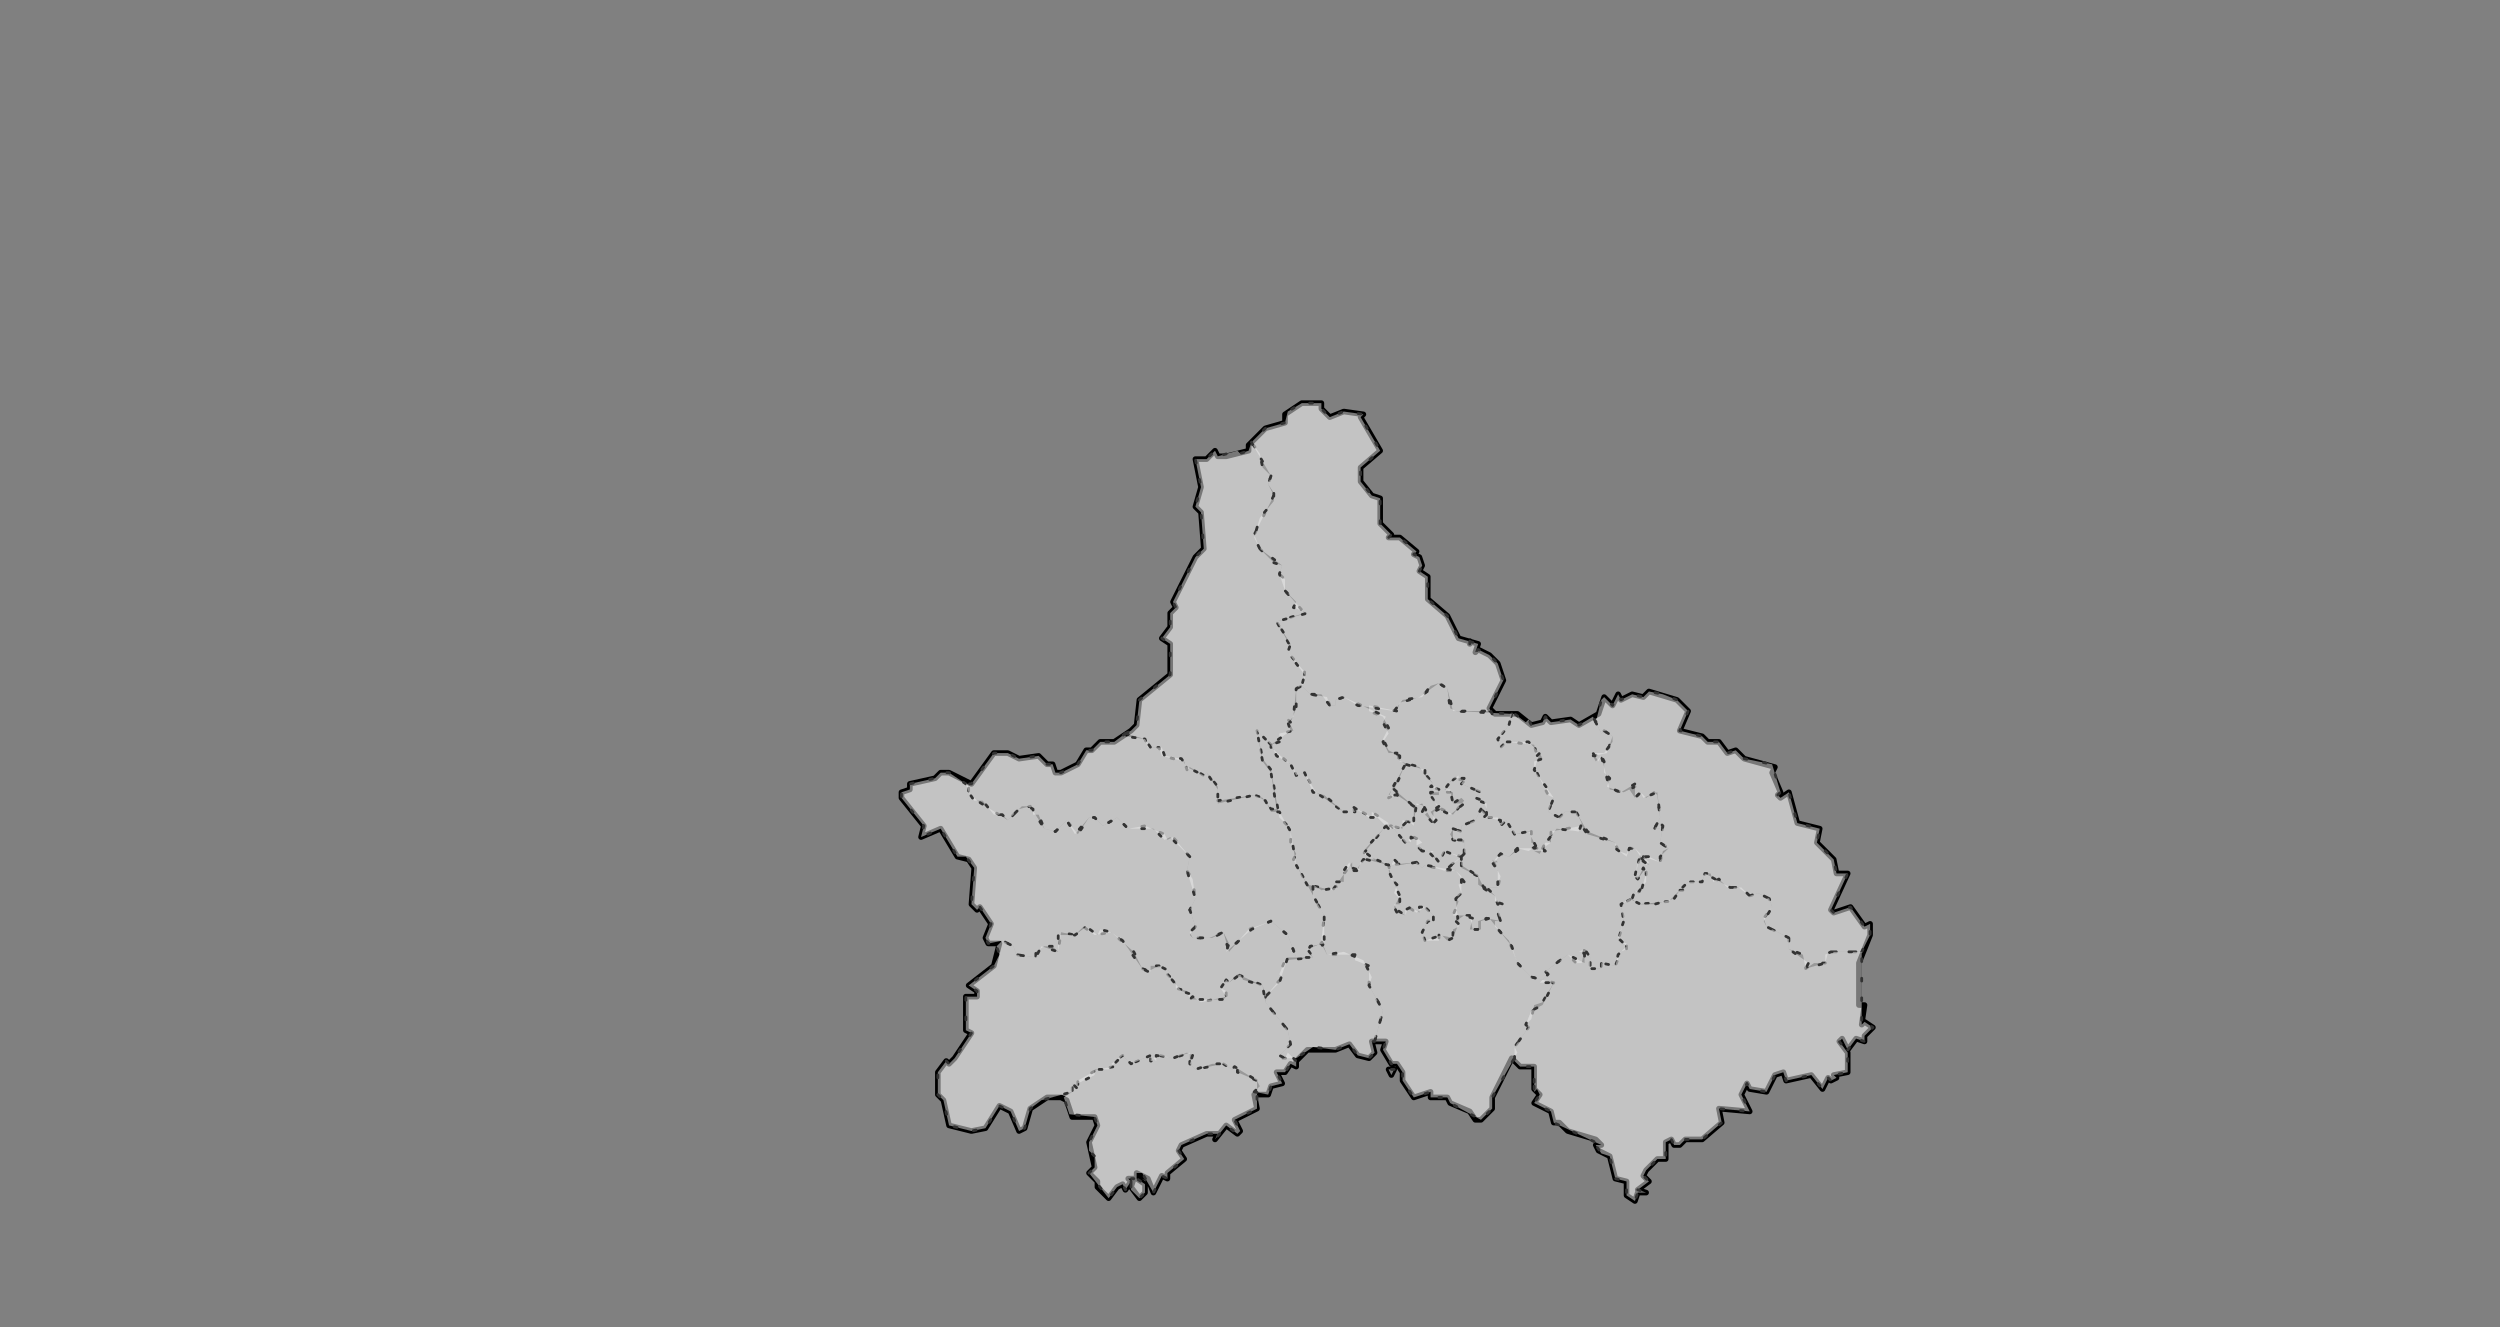 <svg xmlns="http://www.w3.org/2000/svg" pointer-events="none" class="leaflet-zoom-animated" width="893" height="474" viewBox="-74 -39 893 474" style="transform: translate3d(-74px, -39px, 0px);"><rect x="-74" y="-39" width="893" height="474" fill="#808080" stroke="none"/><g><path class="leaflet-interactive" stroke="black" stroke-opacity="1" stroke-width="2" stroke-linecap="round" stroke-linejoin="round" fill="#fff" fill-opacity="0.2" fill-rule="evenodd" d="M417 333L421 333L420 336L423 341L425 341L427 344L427 347L431 353L437 351L437 353L443 353L444 355L451 358L453 361L455 361L459 357L459 353L466 339L469 342L474 342L474 350L476 352L474 355L480 358L481 362L483 362L486 365L496 368L498 370L496 370L497 372L501 374L503 382L507 383L507 388L510 390L511 387L514 387L511 386L515 383L513 381L514 379L518 375L521 375L521 369L523 368L524 370L526 370L528 368L534 368L541 362L540 357L551 358L548 352L550 348L551 350L557 351L560 345L563 344L564 347L573 345L577 350L579 346L580 347L582 346L581 345L586 344L586 337L583 333L584 332L586 336L589 332L592 333L592 331L595 328L592 326L591 327L592 320L590 320L590 305L594 295L594 291L592 292L587 285L581 287L580 286L586 273L582 273L581 268L575 262L576 257L568 255L565 244L562 246L561 245L562 244L559 237L560 235L549 232L546 229L543 230L540 226L536 226L534 224L526 222L529 215L525 211L515 208L513 210L509 209L505 211L504 209L502 213L499 210L497 216L490 220L487 218L480 219L478 217L477 219L473 220L468 216L460 216L458 214L463 204L461 198L458 195L454 193L453 194L454 191L447 189L443 181L436 175L436 167L433 165L434 163L433 160L431 159L432 158L426 153L422 153L423 152L419 148L419 139L416 138L412 133L412 128L419 122L412 110L413 109L406 108L401 110L398 107L398 105L391 105L385 109L385 112L378 114L372 120L372 122L364 124L361 124L360 122L357 125L353 125L355 135L353 142L355 144L356 157L353 160L345 176L346 178L344 180L344 185L341 189L344 191L344 202L333 211L332 220L330 222L324 226L319 226L316 229L314 229L311 234L305 237L303 237L302 234L300 234L297 231L290 232L286 230L281 230L273 241L265 237L262 237L260 239L251 241L251 243L248 244L248 246L256 256L255 260L262 257L268 267L272 268L274 271L273 284L275 286L276 285L280 291L278 296L279 298L283 298L281 306L272 313L275 315L275 317L271 317L271 329L273 330L267 339L265 341L264 340L261 344L261 352L263 354L265 363L273 365L278 364L283 356L287 358L290 365L292 364L294 357L300 353L305 353L307 354L309 360L317 360L318 363L315 369L317 378L315 380L318 383L318 385L322 389L325 385L327 384L328 386L330 383L329 382L331 382L330 385L333 389L335 387L335 384L332 382L332 380L336 382L338 387L341 381L343 382L343 380L349 375L347 372L348 370L357 366L361 366L360 368L364 363L368 366L369 365L367 361L375 357L374 352L379 352L380 349L384 348L382 344L385 344L387 341L389 342L389 340L393 336L403 336L408 334L411 338L415 339L417 337L416 333zM451 190L451 191zM330 383L330 384zM474 349L474 349zM424 343L422 343L423 345L424 343z" id="成都市"/><path class="leaflet-interactive" stroke="#333" stroke-opacity="1" stroke-width="1" stroke-linecap="round" stroke-linejoin="round" stroke-dasharray="1,6" fill="#eee" fill-opacity="0.5" fill-rule="evenodd" d="M443 272L446 272L449 276L447 277L448 280L446 282L447 283L445 288L451 288L452 293L454 293L454 290L457 289L462 290L461 287L463 284L461 284L460 281L454 277L454 274L448 271L448 267L443 271z" id="锦江区"/><path class="leaflet-interactive" stroke="#333" stroke-opacity="1" stroke-width="1" stroke-linecap="round" stroke-linejoin="round" stroke-dasharray="1,6" fill="#eee" fill-opacity="0.5" fill-rule="evenodd" d="M448 267L442 265L440 269L437 266L438 265L434 265L432 263L434 262L433 261L431 260L429 261L430 262L428 262L423 256L421 256L413 266L422 270L432 269L434 271L435 270L442 272L447 268z" id="青羊区"/><path class="leaflet-interactive" stroke="#333" stroke-opacity="1" stroke-width="1" stroke-linecap="round" stroke-linejoin="round" stroke-dasharray="1,6" fill="#eee" fill-opacity="0.5" fill-rule="evenodd" d="M440 250L438 251L438 255L435 252L436 251L434 251L435 249L432 248L431 255L427 254L427 257L423 256L428 262L430 262L430 260L432 261L432 263L434 265L437 265L440 269L442 265L447 267L449 266L449 262L445 261L444 259L445 257L448 258L448 256L453 254L455 250L457 252L457 248L454 247L453 246L455 244L448 241L449 240L447 240L447 238L442 242L443 244L445 244L445 248L448 246L449 247L445 252L441 250zM425 245L425 243L423 243L422 246L424 245z" id="金牛区"/><path class="leaflet-interactive" stroke="#333" stroke-opacity="1" stroke-width="1" stroke-linecap="round" stroke-linejoin="round" stroke-dasharray="1,6" fill="#eee" fill-opacity="0.5" fill-rule="evenodd" d="M422 270L423 275L425 277L424 280L426 282L426 284L424 284L425 286L428 288L429 285L432 287L435 285L438 288L438 290L436 290L434 294L435 297L440 297L440 295L445 296L445 293L447 292L446 282L448 280L448 274L446 272L435 270L434 271L432 269L426 270L424 268L423 270z" id="武侯区"/><path class="leaflet-interactive" stroke="#333" stroke-opacity="1" stroke-width="1" stroke-linecap="round" stroke-linejoin="round" stroke-dasharray="1,6" fill="#eee" fill-opacity="0.5" fill-rule="evenodd" d="M448 267L448 270L454 274L456 278L461 278L462 274L459 268L460 269L462 266L465 267L468 264L472 265L475 263L473 262L473 258L467 259L464 254L462 256L461 253L456 253L457 252L455 250L453 254L448 256L448 258L445 257L445 261L449 261L449 266z" id="成华区"/><path class="leaflet-interactive" stroke="#333" stroke-opacity="1" stroke-width="1" stroke-linecap="round" stroke-linejoin="round" stroke-dasharray="1,6" fill="#eee" fill-opacity="0.5" fill-rule="evenodd" d="M475 264L469 264L465 267L462 266L460 268L461 269L459 269L461 272L461 278L457 278L460 281L460 283L463 284L461 287L462 290L460 290L460 292L465 297L468 305L473 310L477 311L479 309L478 308L486 302L489 305L491 305L492 300L494 303L494 307L498 307L498 305L503 306L505 301L507 300L507 298L504 297L506 290L505 284L509 282L510 279L511 280L514 276L514 271L511 275L510 274L512 266L510 264L508 264L507 266L504 265L503 262L493 259L491 256L480 258L480 262L478 262L476 266L474 265z" id="龙泉驿区"/><path class="leaflet-interactive" stroke="#333" stroke-opacity="1" stroke-width="1" stroke-linecap="round" stroke-linejoin="round" stroke-dasharray="1,6" fill="#eee" fill-opacity="0.5" fill-rule="evenodd" d="M466 216L465 220L461 225L462 228L464 226L474 227L475 231L476 230L477 232L474 233L474 235L479 245L481 246L479 251L483 253L485 251L489 251L493 258L503 262L503 264L507 267L508 264L510 264L514 270L515 269L513 267L519 269L520 265L522 264L519 262L520 256L519 255L519 257L517 257L519 253L518 245L517 244L514 246L512 244L510 246L508 243L510 242L506 244L501 243L498 231L496 233L495 231L500 230L502 224L499 222L498 223L495 217L490 220L487 218L480 219L478 217L477 219L473 220L472 218L471 219L467 216z" id="青白江区"/><path class="leaflet-interactive" stroke="#333" stroke-opacity="1" stroke-width="1" stroke-linecap="round" stroke-linejoin="round" stroke-dasharray="1,6" fill="#eee" fill-opacity="0.5" fill-rule="evenodd" d="M457 252L456 253L462 254L462 256L464 254L467 259L472 258L475 264L474 265L478 265L477 264L480 262L479 261L482 257L490 258L491 255L489 251L485 251L483 253L479 251L481 246L474 236L476 230L475 231L475 229L472 226L464 226L462 228L461 225L465 220L466 216L446 215L444 214L443 207L440 205L433 210L426 212L425 215L415 213L415 215L420 217L422 221L420 225L422 229L426 231L426 233L433 235L438 241L437 242L440 243L440 245L437 245L440 250L444 252L449 248L445 248L444 243L442 243L445 239L449 239L448 241L455 244L453 246L456 247L457 250z" id="新都区"/><path class="leaflet-interactive" stroke="#333" stroke-opacity="1" stroke-width="1" stroke-linecap="round" stroke-linejoin="round" stroke-dasharray="1,6" fill="#eee" fill-opacity="0.5" fill-rule="evenodd" d="M380 227L375 222L377 232L380 236L383 253L387 257L387 262L389 266L388 268L393 277L402 279L409 269L409 271L412 272L411 271L413 268L417 268L413 265L422 255L416 251L416 253L409 249L410 251L406 251L396 244L392 237L389 238L388 235L380 228z" id="温江区"/><path class="leaflet-interactive" stroke="#333" stroke-opacity="1" stroke-width="1" stroke-linecap="round" stroke-linejoin="round" stroke-dasharray="1,6" fill="#eee" fill-opacity="0.5" fill-rule="evenodd" d="M422 270L414 268L412 269L411 272L409 272L408 269L406 272L406 276L403 276L404 278L398 279L395 277L395 281L399 288L398 297L400 302L410 302L410 304L415 306L415 313L420 322L417 333L421 333L420 336L423 341L425 341L427 344L427 347L431 353L437 351L437 353L443 353L444 355L455 361L459 357L459 353L468 337L467 335L472 328L471 327L473 325L474 320L477 319L481 312L473 310L468 305L466 299L458 289L455 290L455 293L451 293L452 289L449 288L446 290L447 291L445 296L443 297L441 295L435 297L434 294L436 290L438 290L438 288L435 285L433 285L433 287L430 285L428 286L428 288L425 287L424 285L426 281L422 272L423 271zM424 343L422 343L423 345L424 343z" id="双流区"/><path class="leaflet-interactive" stroke="#333" stroke-opacity="1" stroke-width="1" stroke-linecap="round" stroke-linejoin="round" stroke-dasharray="1,6" fill="#eee" fill-opacity="0.5" fill-rule="evenodd" d="M431 249L425 245L422 245L428 234L425 232L425 230L422 230L420 226L422 223L420 219L421 217L406 210L403 211L403 213L401 213L400 210L394 209L391 206L389 207L389 214L387 219L386 218L388 222L383 223L383 226L380 227L382 231L387 234L389 238L392 237L395 244L399 245L406 251L410 251L409 249L415 253L418 253L422 257L426 257L429 254L431 256L431 250zM424 243L431 249L434 248L438 255L439 254L437 251L440 249L437 246L437 244L440 244L439 242L437 242L438 241L435 238L435 236L428 234z" id="郫都区"/><path class="leaflet-interactive" stroke="#333" stroke-opacity="1" stroke-width="1" stroke-linecap="round" stroke-linejoin="round" stroke-dasharray="1,6" fill="#eee" fill-opacity="0.5" fill-rule="evenodd" d="M417 333L420 322L415 313L416 310L413 304L406 301L400 302L398 298L393 300L395 303L385 304L383 309L384 310L378 317L378 319L386 329L387 334L383 338L384 339L389 339L395 335L403 336L408 334L411 338L415 339L417 337L416 333z" id="新津区"/><path class="leaflet-interactive" stroke="#333" stroke-opacity="1" stroke-width="1" stroke-linecap="round" stroke-linejoin="round" stroke-dasharray="1,6" fill="#eee" fill-opacity="0.5" fill-rule="evenodd" d="M591 301L594 295L594 291L592 292L587 285L581 287L580 286L586 273L582 273L581 268L575 262L576 257L568 255L565 244L562 246L561 245L562 244L559 234L549 232L546 229L543 230L540 226L536 226L534 224L526 222L529 215L525 211L520 209L515 208L513 210L509 209L505 211L504 209L502 213L499 210L498 211L496 219L498 223L499 222L502 224L502 226L499 230L495 230L497 233L498 231L499 233L499 237L501 239L500 242L505 244L510 241L510 246L512 244L513 246L518 244L519 253L517 257L519 257L519 255L520 256L519 262L522 264L519 267L519 269L515 267L513 267L515 270L512 268L511 269L510 274L511 275L513 271L514 273L512 280L510 279L509 282L511 284L522 283L526 279L528 279L527 278L529 276L534 276L535 273L537 273L538 276L540 275L543 278L547 278L551 281L554 280L558 282L559 285L556 289L557 292L565 296L565 300L570 302L571 307L574 305L578 305L579 301L591 301z" id="金堂县"/><path class="leaflet-interactive" stroke="#333" stroke-opacity="1" stroke-width="1" stroke-linecap="round" stroke-linejoin="round" stroke-dasharray="1,6" fill="#eee" fill-opacity="0.5" fill-rule="evenodd" d="M271 241L265 237L262 237L260 239L251 241L251 243L248 244L248 246L256 256L255 260L262 257L268 267L271 267L274 271L273 284L275 286L276 285L280 291L278 296L279 298L284 297L288 299L289 302L296 303L296 301L299 299L302 299L304 301L305 294L310 295L313 292L317 295L323 294L331 301L334 307L337 308L337 306L340 306L344 308L343 309L346 312L346 314L350 315L351 318L352 317L355 319L364 317L364 315L362 314L364 311L365 312L368 309L377 313L378 317L383 312L386 303L389 303L386 295L380 290L372 293L365 301L363 294L359 296L352 296L351 295L353 292L351 286L353 282L352 275L350 272L351 267L345 260L343 261L342 259L335 256L329 257L325 253L320 256L317 253L315 253L311 259L307 254L303 258L299 257L294 249L290 250L286 254L275 247L272 244L272 242z" id="大邑县"/><path class="leaflet-interactive" stroke="#333" stroke-opacity="1" stroke-width="1" stroke-linecap="round" stroke-linejoin="round" stroke-dasharray="1,6" fill="#eee" fill-opacity="0.5" fill-rule="evenodd" d="M330 384L330 386L333 389L335 387L335 384L332 382L332 380L334 380L338 387L341 381L343 382L343 380L349 375L347 372L348 370L357 366L361 366L360 368L364 363L368 366L369 365L367 361L375 357L375 347L368 344L368 342L366 343L363 341L353 343L351 341L351 337L345 339L340 338L338 339L339 340L337 340L337 338L330 341L327 338L323 341L324 342L318 343L311 347L311 350L309 348L309 351L306 353L308 359L317 360L318 363L315 369L315 372L317 374L317 378L315 380L322 389L325 385L327 384L328 386L330 383L329 382L331 382L330 383zM330 383L330 384z" id="蒲江县"/><path class="leaflet-interactive" stroke="#333" stroke-opacity="1" stroke-width="1" stroke-linecap="round" stroke-linejoin="round" stroke-dasharray="1,6" fill="#eee" fill-opacity="0.5" fill-rule="evenodd" d="M328 223L335 225L336 228L340 228L341 231L349 233L350 236L351 235L356 238L357 237L361 242L361 247L374 245L377 246L380 250L382 250L380 237L377 233L375 222L380 227L387 222L386 219L388 217L389 207L392 205L392 201L386 194L387 192L382 183L392 180L385 172L385 168L383 166L384 163L381 162L376 157L374 152L381 138L379 134L380 131L377 128L376 123L373 119L372 122L369 123L368 122L361 124L360 122L357 125L353 125L355 135L353 142L355 144L356 157L353 160L345 176L346 178L344 180L344 185L341 189L344 191L344 202L333 211L332 220L330 222z" id="都江堰市"/><path class="leaflet-interactive" stroke="#333" stroke-opacity="1" stroke-width="1" stroke-linecap="round" stroke-linejoin="round" stroke-dasharray="1,6" fill="#eee" fill-opacity="0.5" fill-rule="evenodd" d="M459 216L458 214L463 204L461 198L458 195L454 193L453 194L454 191L447 189L443 181L436 175L436 167L433 165L434 163L433 160L431 159L432 158L426 153L422 153L423 152L419 148L419 139L416 138L412 133L412 128L419 122L412 110L413 109L406 108L401 110L398 107L398 105L391 105L386 108L385 112L378 114L373 119L380 131L379 134L381 137L381 140L376 146L374 153L376 157L384 163L383 166L385 172L389 176L388 178L393 180L382 183L387 191L386 194L392 202L391 206L394 209L398 209L401 213L403 213L403 211L406 210L411 213L424 215L427 211L434 210L437 206L440 205L443 207L445 215L458 215zM451 190L451 191z" id="彭州市"/><path class="leaflet-interactive" stroke="#333" stroke-opacity="1" stroke-width="1" stroke-linecap="round" stroke-linejoin="round" stroke-dasharray="1,6" fill="#eee" fill-opacity="0.5" fill-rule="evenodd" d="M374 351L379 352L380 349L384 348L382 344L385 344L387 341L389 342L389 340L386 337L385 339L383 338L387 334L386 329L378 319L377 313L370 311L369 309L365 312L364 311L362 314L364 317L363 318L351 318L351 316L348 315L343 309L344 308L340 306L336 308L334 307L327 297L323 294L319 293L318 295L314 292L310 295L304 295L304 301L298 299L296 303L289 302L288 299L284 297L282 299L283 302L281 306L272 313L275 315L275 317L271 317L271 329L273 330L267 339L265 341L264 340L261 344L261 352L263 354L265 363L273 365L278 364L283 356L287 358L290 365L292 364L294 357L298 354L309 351L309 348L311 350L311 348L317 345L317 343L322 343L327 338L330 341L337 338L337 340L339 340L339 338L345 339L350 337L352 338L351 341L353 343L359 341L363 341L366 343L367 342L375 347L376 349L374 351z" id="邛崃市"/><path class="leaflet-interactive" stroke="#333" stroke-opacity="1" stroke-width="1" stroke-linecap="round" stroke-linejoin="round" stroke-dasharray="1,6" fill="#eee" fill-opacity="0.5" fill-rule="evenodd" d="M328 223L324 226L319 226L316 229L314 229L311 234L305 237L303 237L302 234L300 234L297 231L290 232L286 230L281 230L273 241L271 241L272 244L274 247L277 247L281 252L284 252L286 254L291 249L293 249L295 250L295 252L297 252L299 257L303 258L307 254L310 259L315 253L317 253L320 256L325 253L329 257L338 257L342 261L344 260L351 267L350 272L353 282L351 286L353 292L351 294L352 296L358 296L363 294L365 298L364 301L373 293L380 290L386 295L389 303L395 303L393 301L394 299L399 298L399 288L389 270L387 258L383 251L380 251L378 247L374 245L361 248L361 243L357 237L356 238L350 235L348 232L342 231L341 228L337 228L335 225L328 224z" id="崇州市"/><path class="leaflet-interactive" stroke="#333" stroke-opacity="1" stroke-width="1" stroke-linecap="round" stroke-linejoin="round" stroke-dasharray="1,6" fill="#eee" fill-opacity="0.5" fill-rule="evenodd" d="M474 349L474 351L475 350L476 352L474 355L480 358L481 362L498 370L496 370L498 373L501 374L503 382L507 383L507 388L510 390L511 387L514 387L511 386L515 383L513 381L514 379L518 375L521 375L521 369L523 368L524 370L526 370L528 368L534 368L541 362L540 357L551 358L548 352L550 348L551 350L557 351L560 345L563 344L564 347L573 345L577 350L579 346L580 347L582 346L581 345L586 344L586 337L583 333L584 332L586 336L589 332L592 333L592 331L595 328L592 326L591 327L591 301L580 301L578 302L578 305L571 307L572 305L565 300L565 296L557 292L556 290L559 285L558 282L554 280L551 281L548 278L544 278L535 273L534 276L529 276L527 278L528 279L526 279L524 282L517 284L512 284L508 282L505 284L506 290L504 296L507 299L504 302L503 306L498 305L498 307L494 307L494 303L492 300L490 301L492 301L492 305L486 302L478 308L479 309L476 312L481 312L477 320L473 322L471 327L472 328L467 335L467 340L469 342L474 342L474 348zM474 349L474 349z" id="简阳市"/></g></svg>